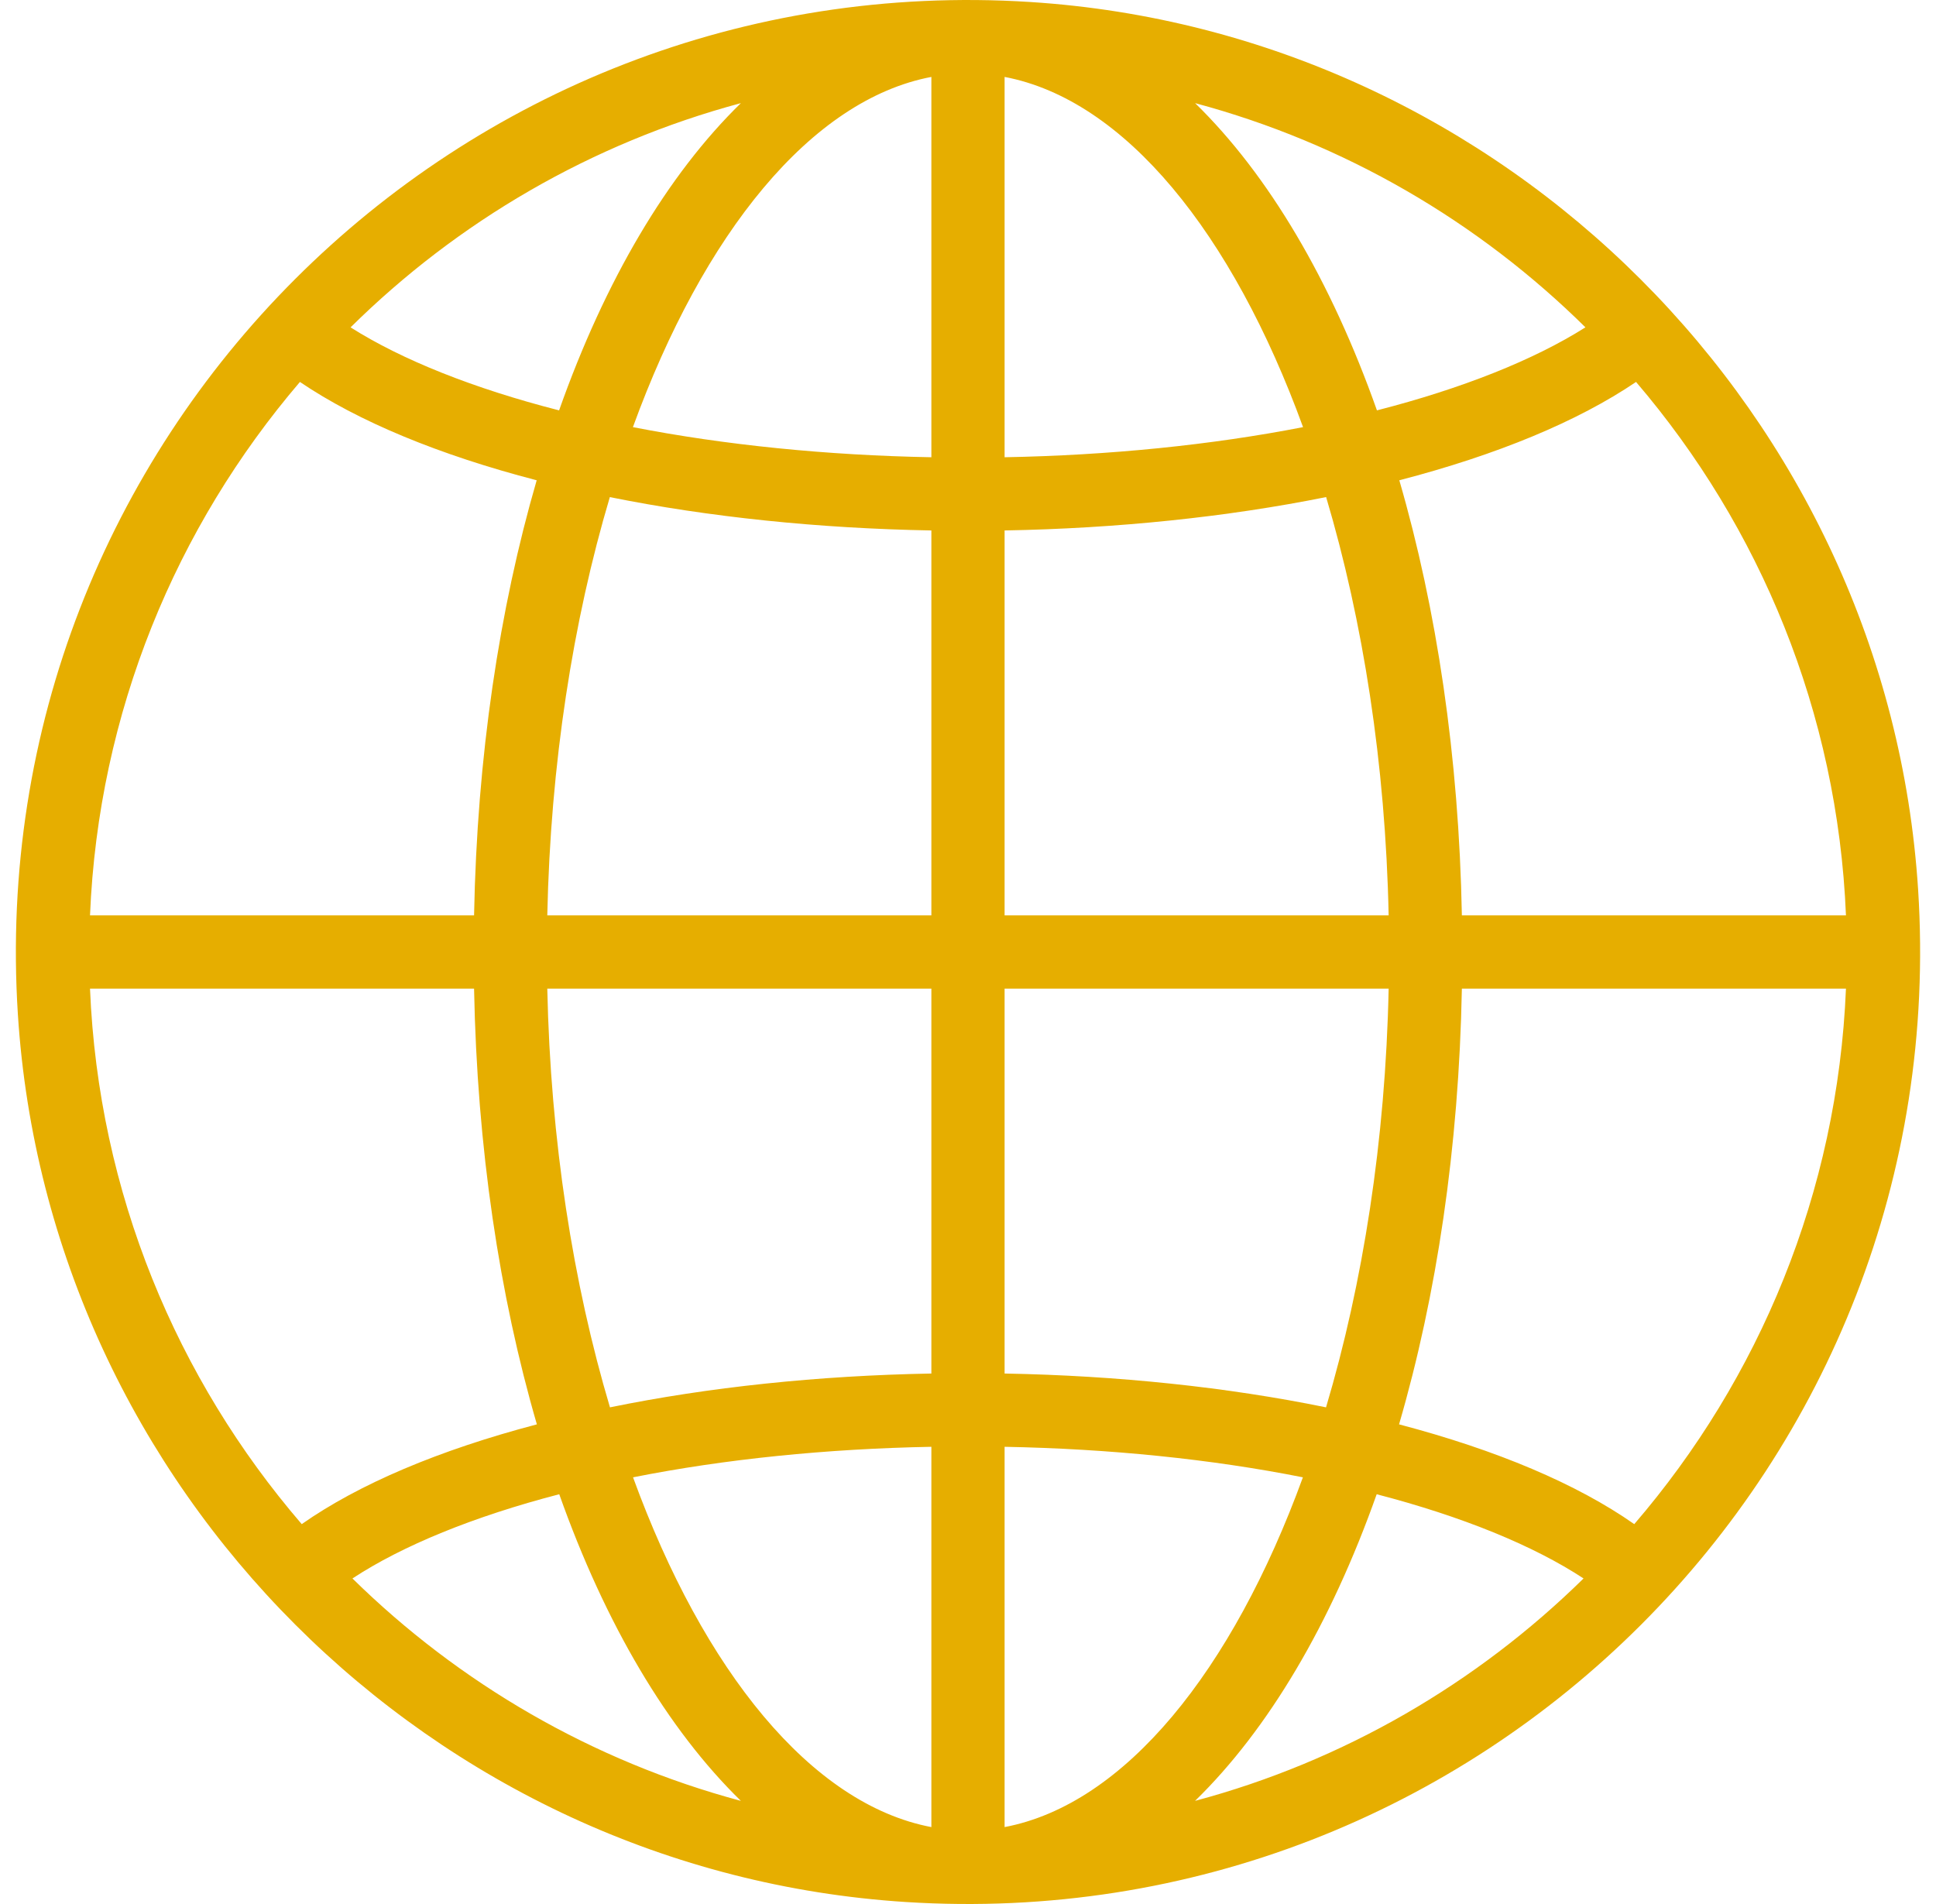 <svg width="61" height="60" viewBox="0 0 61 60" fill="none" xmlns="http://www.w3.org/2000/svg">
<path d="M32.461 0.063C14.376 -1.093 -0.593 13.876 0.563 31.961C1.518 46.908 13.592 58.982 28.539 59.937C46.622 61.093 61.593 46.124 60.437 28.04C59.482 13.092 47.407 1.018 32.461 0.063ZM44.082 44.885C45.263 40.832 45.967 36.169 46.061 31.154H58.163C57.898 37.584 55.428 43.453 51.493 48.029C49.688 46.764 47.163 45.695 44.082 44.885ZM9.507 48.029C5.57 43.453 3.101 37.584 2.836 31.154H14.937C15.031 36.169 15.737 40.832 16.916 44.885C13.835 45.695 11.311 46.764 9.507 48.029ZM16.91 15.135C15.734 19.184 15.031 23.84 14.937 28.846H2.836C3.101 22.445 5.547 16.603 9.45 12.036C11.286 13.28 13.829 14.334 16.91 15.135ZM29.346 28.846H17.244C17.345 24.071 18.054 19.564 19.215 15.665C22.333 16.294 25.791 16.652 29.346 16.716V28.846ZM29.346 31.154V43.283C25.784 43.348 22.327 43.712 19.219 44.349C18.056 40.446 17.345 35.935 17.244 31.154H29.346ZM31.653 31.154H43.754C43.655 35.935 42.943 40.446 41.781 44.349C38.672 43.712 35.215 43.348 31.653 43.283V31.154ZM31.653 28.846V16.716C35.207 16.652 38.666 16.292 41.784 15.664C42.944 19.564 43.655 24.071 43.754 28.846H31.653ZM31.653 14.409V2.424C35.443 3.144 38.834 7.352 41.057 13.46C38.158 14.025 34.951 14.348 31.653 14.409ZM29.346 2.424V14.409C26.049 14.348 22.841 14.025 19.942 13.46C22.165 7.352 25.556 3.143 29.346 2.424ZM29.346 45.592V57.576C25.559 56.857 22.169 52.654 19.946 46.554C22.836 45.979 26.042 45.654 29.346 45.592ZM31.653 57.576V45.592C34.957 45.654 38.162 45.979 41.052 46.554C38.829 52.654 35.441 56.857 31.653 57.576ZM46.061 28.846C45.968 23.84 45.266 19.184 44.09 15.135C47.171 14.334 49.713 13.28 51.549 12.036C55.452 16.602 57.899 22.445 58.163 28.846H46.061ZM49.954 10.315C48.339 11.338 46.077 12.241 43.385 12.932C41.936 8.838 39.97 5.507 37.656 3.25C42.364 4.511 46.583 6.984 49.954 10.315ZM17.616 12.932C14.921 12.242 12.661 11.339 11.046 10.316C14.416 6.984 18.636 4.512 23.344 3.25C21.028 5.507 19.063 8.839 17.616 12.932ZM11.105 49.741C12.685 48.703 14.928 47.787 17.621 47.087C19.069 51.172 21.033 54.495 23.344 56.75C18.662 55.495 14.465 53.044 11.105 49.741ZM43.377 47.087C46.07 47.787 48.314 48.703 49.895 49.741C46.534 53.044 42.338 55.497 37.654 56.75C39.967 54.495 41.93 51.172 43.377 47.087Z" fill="#E6AE00"/>
</svg>
